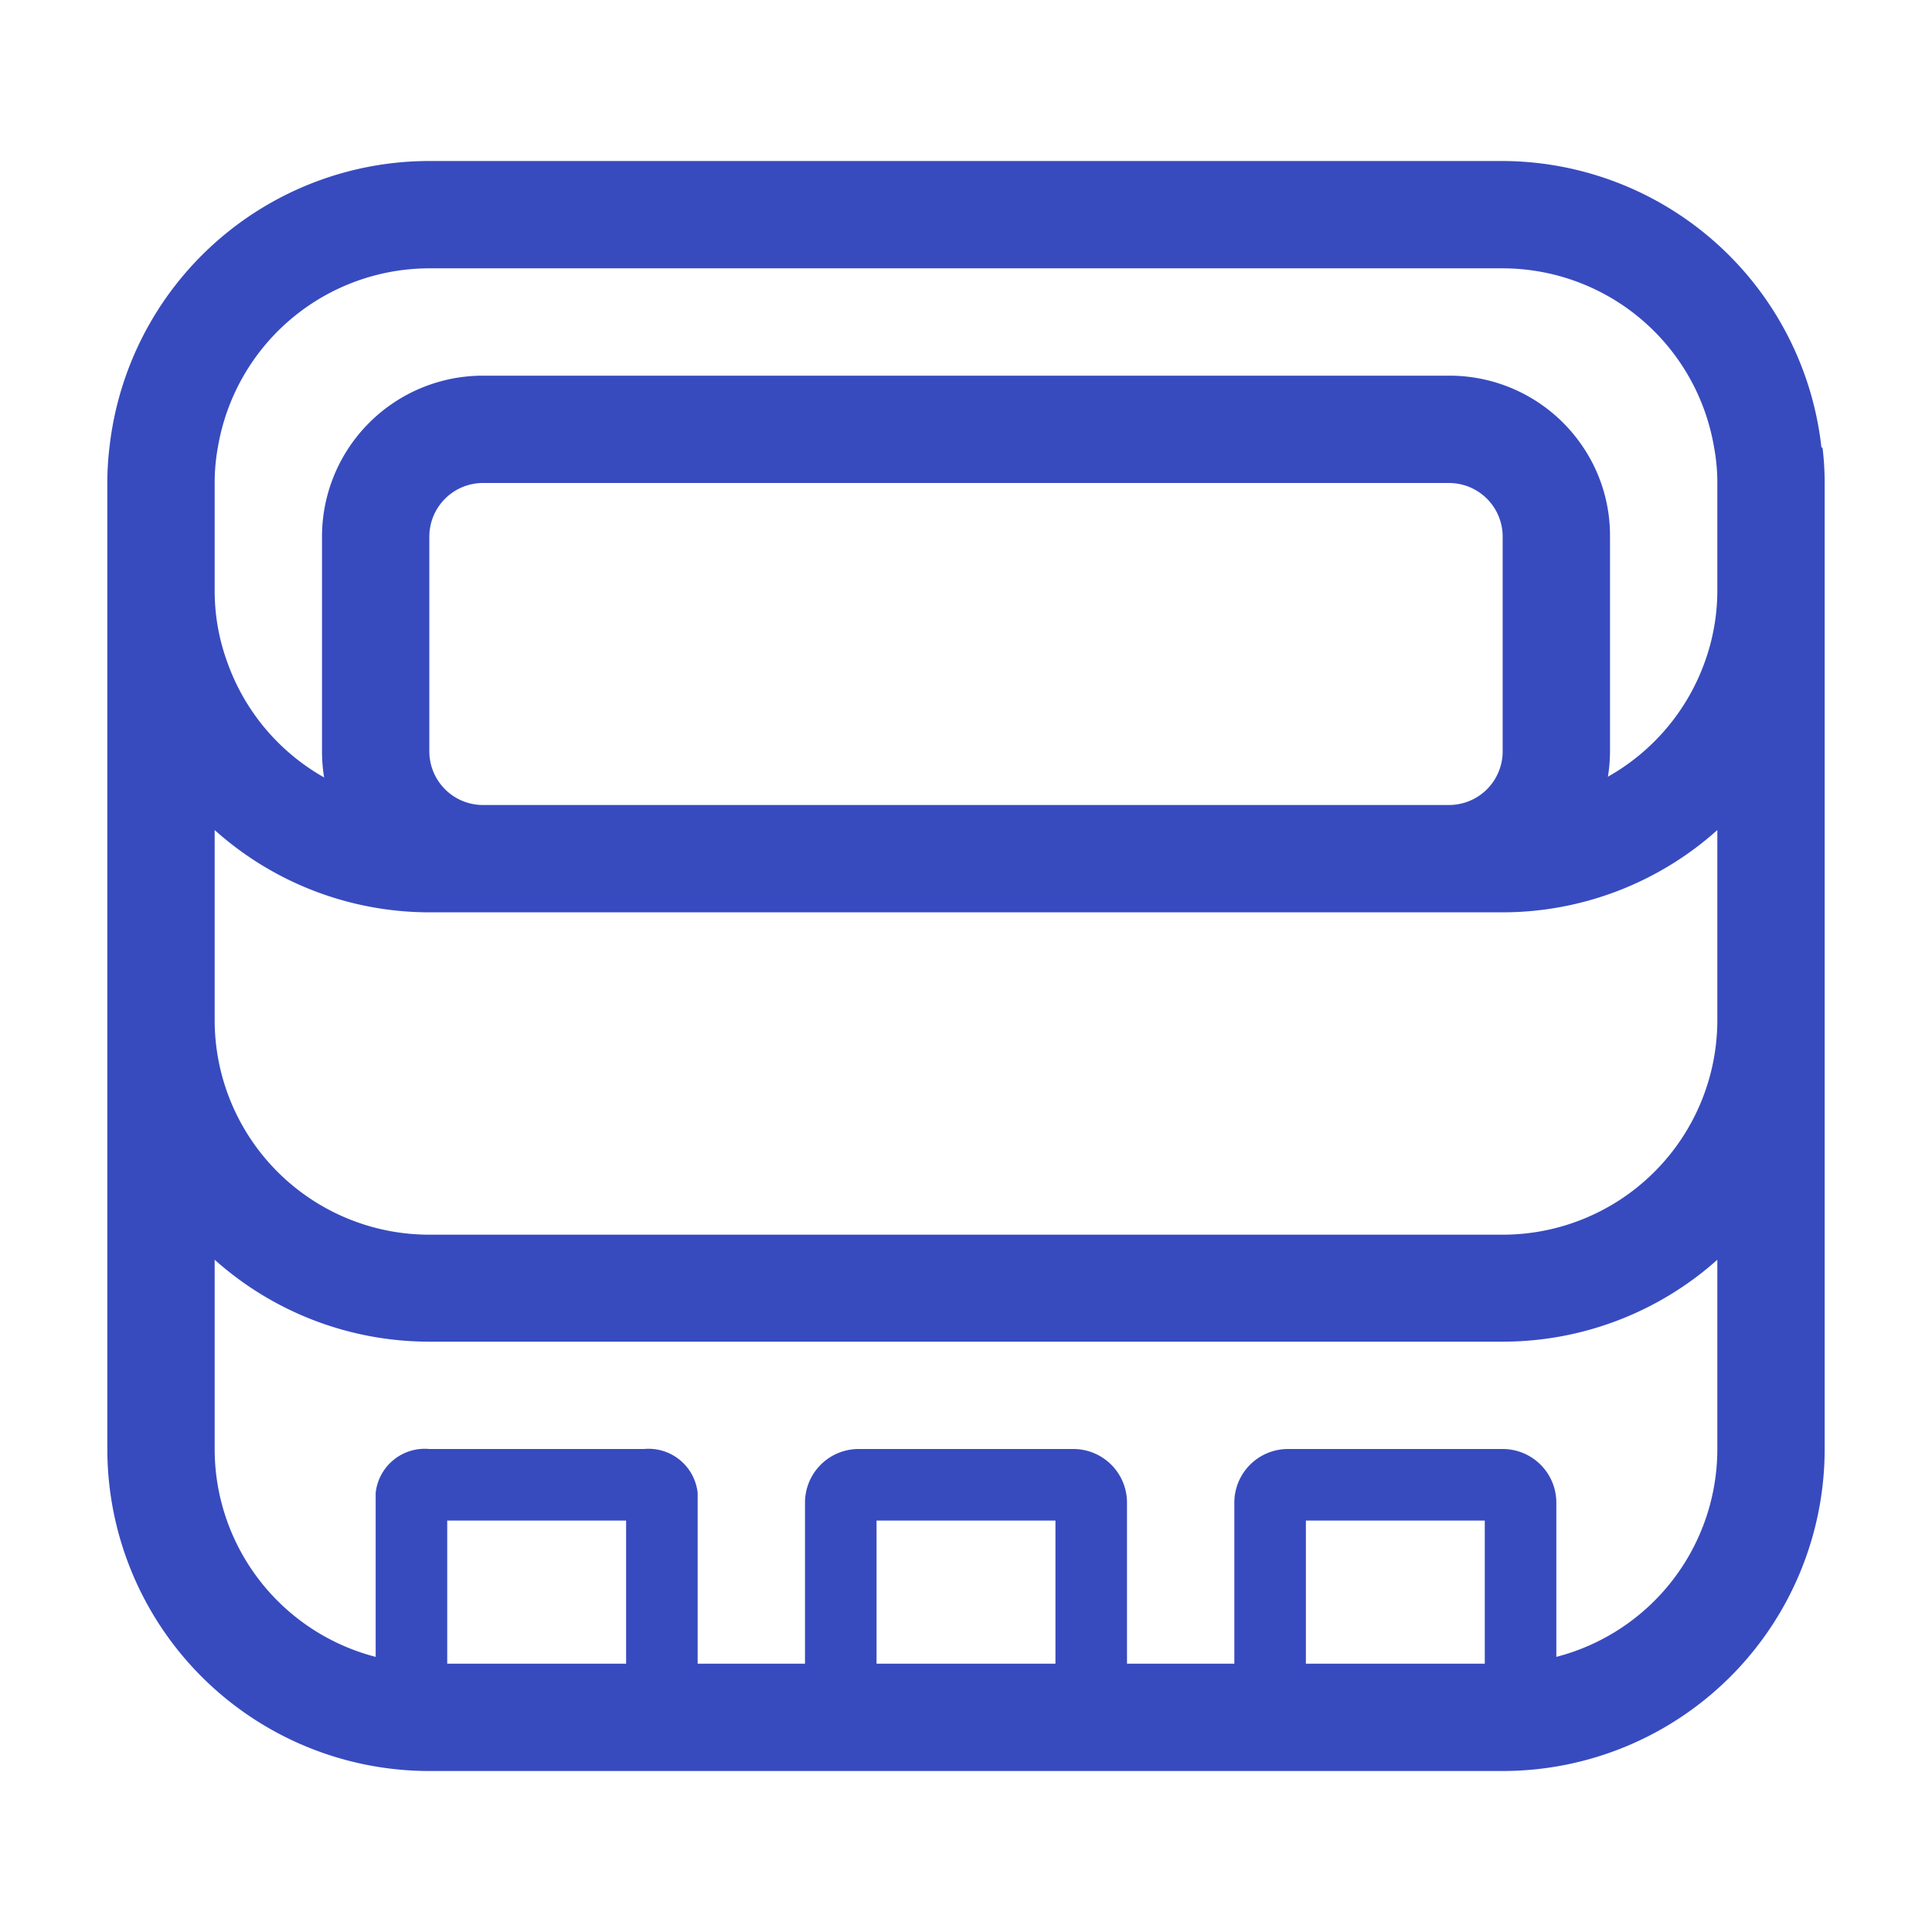 <svg xmlns="http://www.w3.org/2000/svg" viewBox="0 0 54 54" class="stadium-tour-icon">
    <path d="M47.91,12.51A6,6,0,0,0,42,7.5H12a6,6,0,0,0-5.91,5,5.47,5.47,0,0,0-.09,1v3a5.8,5.8,0,0,0,.35,2,6,6,0,0,0,2.71,3.23A4.4,4.4,0,0,1,9,21V15a4.5,4.5,0,0,1,4.5-4.5h27a4.49,4.49,0,0,1,3.75,2A4.43,4.43,0,0,1,45,15v6a4.4,4.4,0,0,1-.06.73,6,6,0,0,0,2.71-3.21,5.87,5.87,0,0,0,.35-2v-3A5.36,5.36,0,0,0,47.91,12.51Zm3,0A9,9,0,0,0,42,4.5H12a9,9,0,0,0-8.94,8,8.26,8.26,0,0,0-.06,1v27a9,9,0,0,0,9,9H42a9,9,0,0,0,9-9v-27A8.22,8.22,0,0,0,50.94,12.51ZM48,16.5a5.87,5.87,0,0,1-.35,2,6,6,0,0,1-2.71,3.21A4.4,4.4,0,0,0,45,21V15a4.43,4.43,0,0,0-.75-2.49,4.49,4.49,0,0,0-3.75-2h-27A4.5,4.5,0,0,0,9,15v6a4.4,4.4,0,0,0,.06.73A6,6,0,0,1,6.35,18.5a5.8,5.8,0,0,1-.35-2v-3a5.47,5.47,0,0,1,.09-1A6,6,0,0,1,12,7.5H42a6,6,0,0,1,5.91,5,5.36,5.36,0,0,1,.09,1Zm-30.5,26v4h-5v-4Zm12,0v4h-5v-4Zm12,0v4h-5v-4ZM48,35.21V40.5a6,6,0,0,1-4.5,5.81V42A1.5,1.5,0,0,0,42,40.5H36A1.5,1.5,0,0,0,34.5,42v4.5h-3V42A1.5,1.5,0,0,0,30,40.5H24A1.5,1.5,0,0,0,22.5,42v4.5h-3V41.73A1.38,1.38,0,0,0,18,40.5H12a1.38,1.38,0,0,0-1.5,1.23v4.58A6,6,0,0,1,6,40.5V35.21a9,9,0,0,0,6,2.29H42A9,9,0,0,0,48,35.21Zm0-12v5.3a6,6,0,0,1-6,6H12a6,6,0,0,1-6-6V23.2a9,9,0,0,0,6,2.3H42A9,9,0,0,0,48,23.2Zm0-9.7v3a5.87,5.87,0,0,1-.35,2,6,6,0,0,1-2.71,3.21A4.4,4.4,0,0,0,45,21V15a4.43,4.43,0,0,0-.75-2.49,4.49,4.49,0,0,0-3.75-2h-27A4.5,4.5,0,0,0,9,15v6a4.4,4.4,0,0,0,.06.73A6,6,0,0,1,6.35,18.5a5.8,5.8,0,0,1-.35-2v-3a5.47,5.47,0,0,1,.09-1A6,6,0,0,1,12,7.5H42a6,6,0,0,1,5.91,5A5.36,5.36,0,0,1,48,13.5ZM42,15v6a1.5,1.5,0,0,1-1.5,1.5h-27A1.5,1.5,0,0,1,12,21V15a1.5,1.5,0,0,1,1.5-1.5h27A1.5,1.5,0,0,1,42,15Z" fill="#374bbf"></path>
</svg>